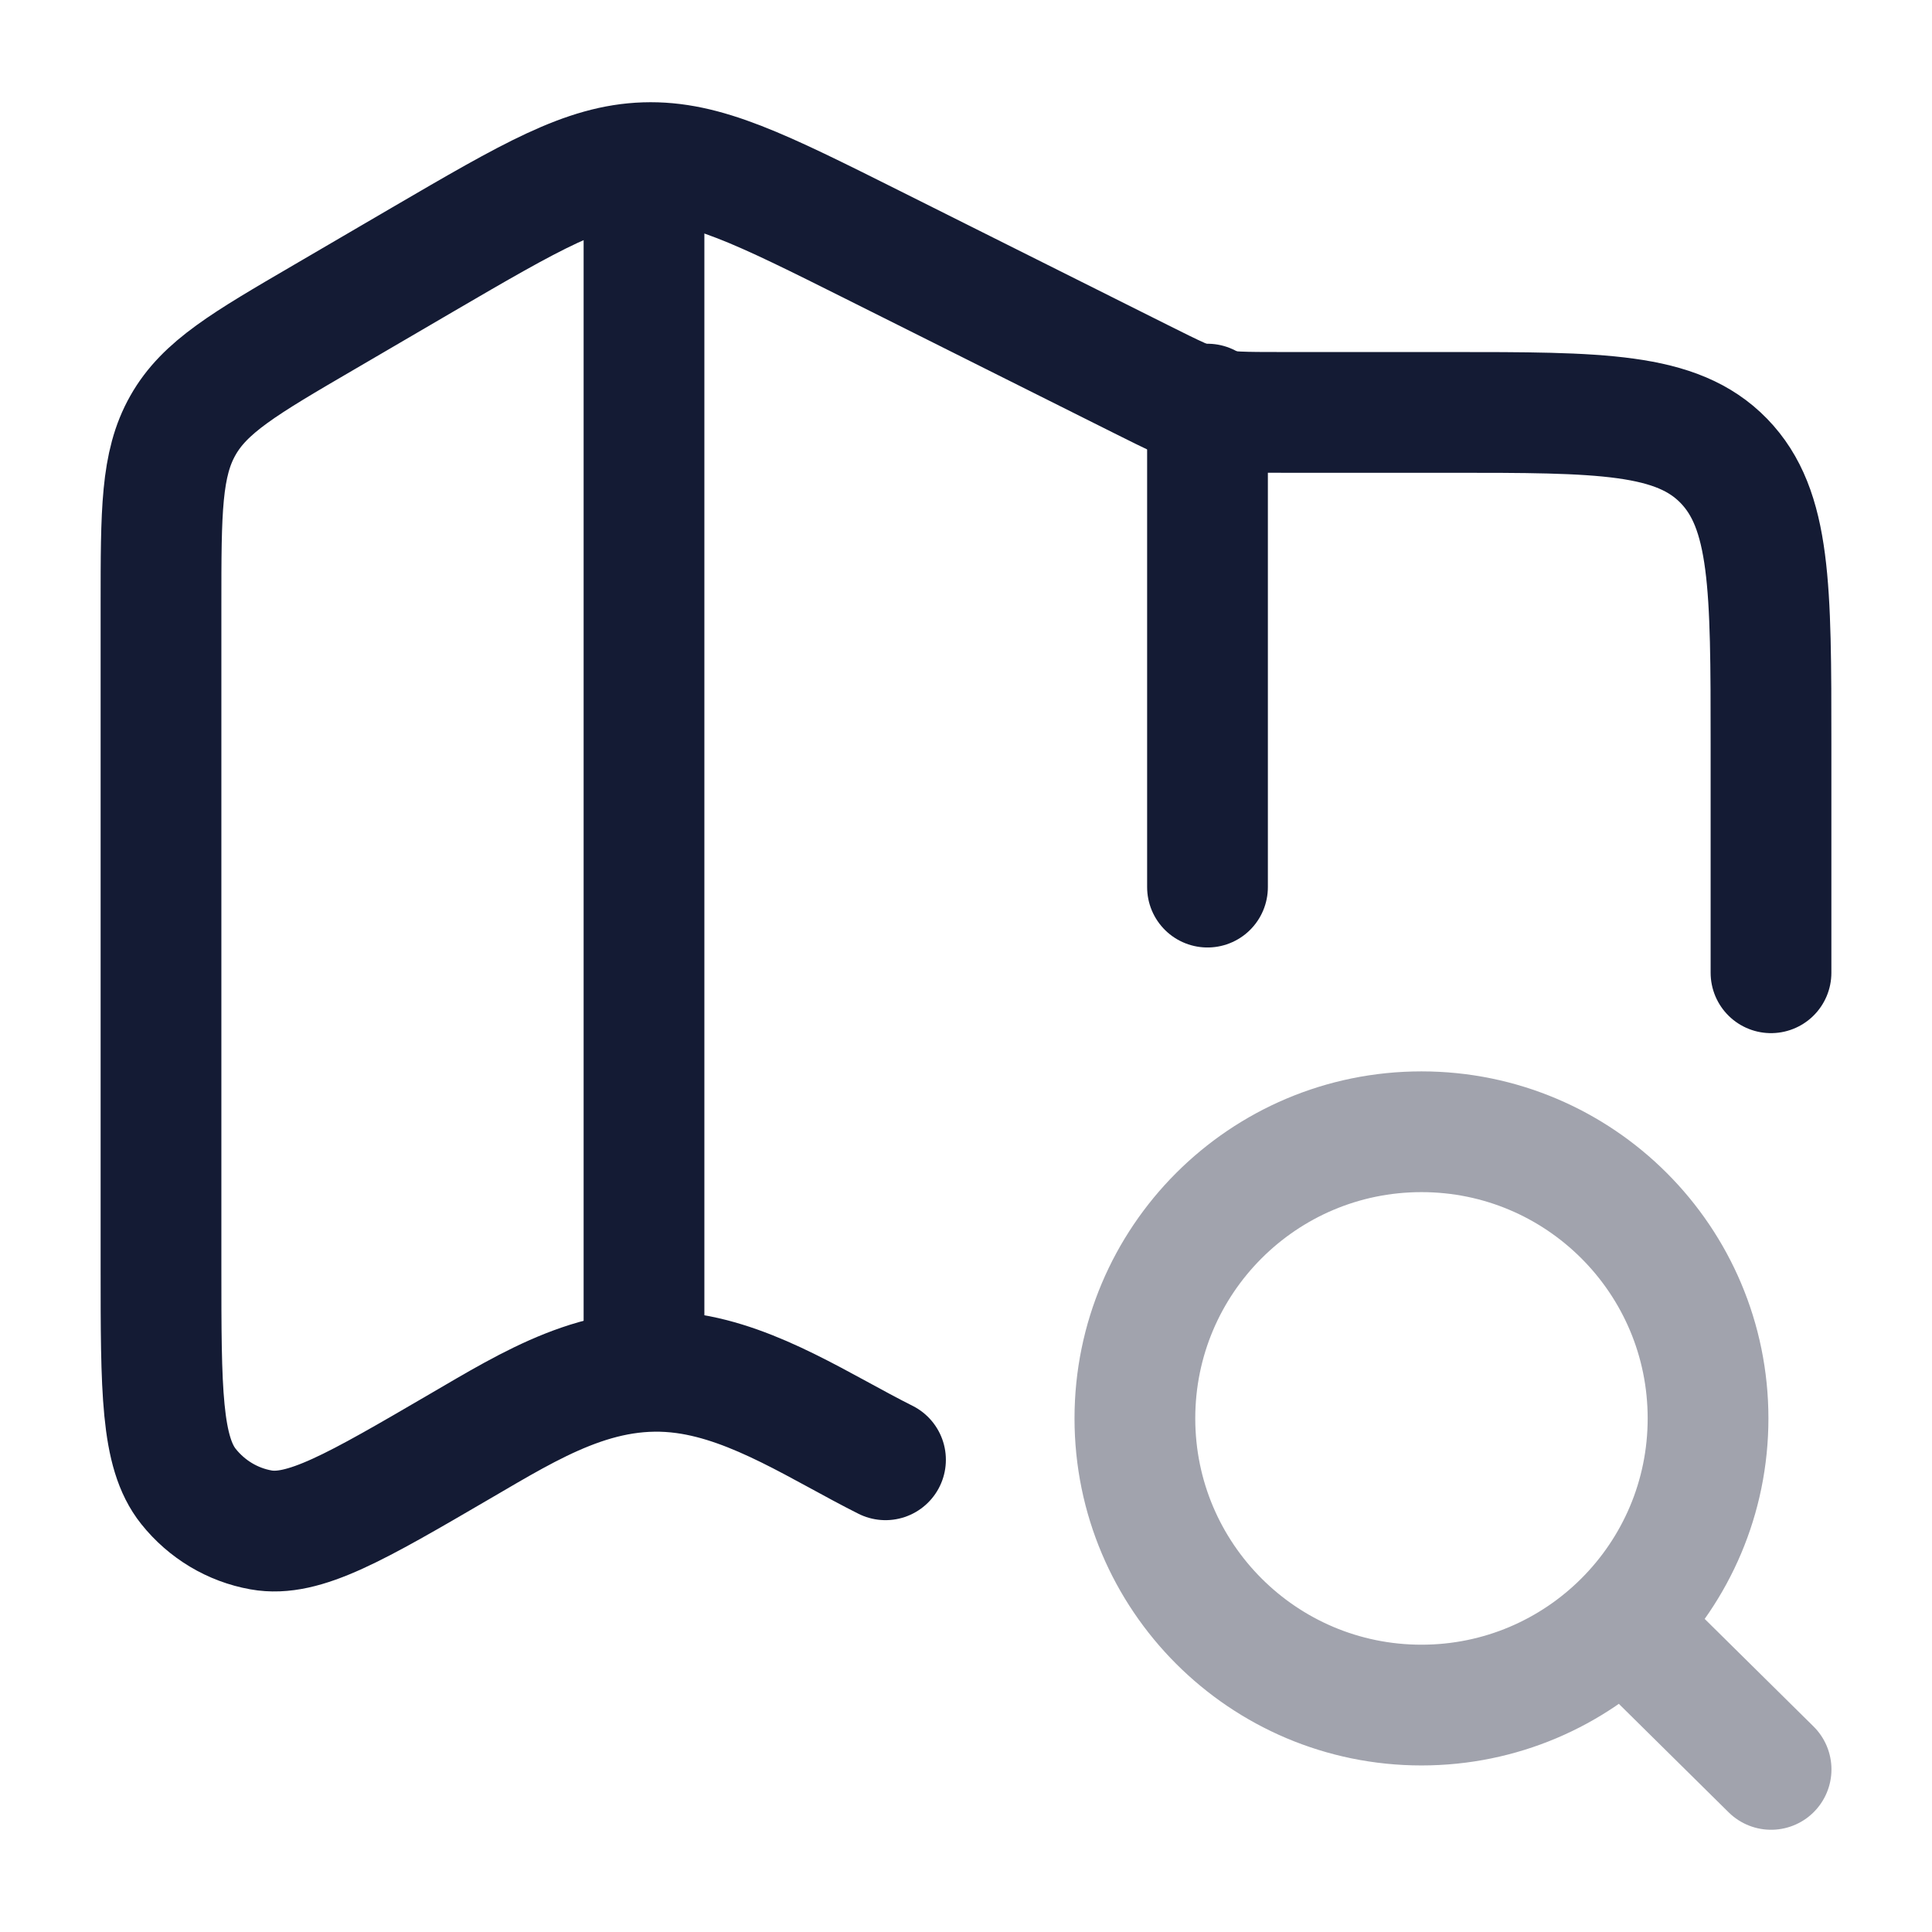 <svg width="24" height="24" viewBox="0 0 24 24" fill="none" xmlns="http://www.w3.org/2000/svg">
<path d="M22 12.084V9.237C22 7.298 22 6.328 21.414 5.725C20.828 5.123 19.886 5.123 18 5.123H15.921C15.004 5.123 14.996 5.121 14.171 4.708L10.84 3.041C9.449 2.345 8.753 1.997 8.012 2.021C7.271 2.045 6.599 2.438 5.253 3.223L4.026 3.94C3.037 4.517 2.543 4.805 2.272 5.285C2 5.765 2 6.35 2 7.518V15.735C2 17.271 2 18.039 2.342 18.466C2.57 18.751 2.889 18.942 3.242 19.005C3.772 19.101 4.421 18.721 5.72 17.963C6.602 17.449 7.45 16.914 8.505 17.059C9.389 17.18 10.21 17.738 11 18.134" stroke="#141B34" stroke-width="1.5" stroke-linecap="round" stroke-linejoin="round"/>
<path d="M8 2.02V17.02" stroke="#141B34" stroke-width="1.5" stroke-linejoin="round"/>
<path d="M15 5.02V11.02" stroke="#141B34" stroke-width="1.5" stroke-linecap="round" stroke-linejoin="round"/>
<path opacity="0.4" d="M20.156 20.157L22.001 21.98M21.218 17.62C21.218 19.587 19.624 21.181 17.658 21.181C15.692 21.181 14.098 19.587 14.098 17.62C14.098 15.653 15.692 14.059 17.658 14.059C19.624 14.059 21.218 15.653 21.218 17.62Z" stroke="#141B34" stroke-width="1.5" stroke-linecap="round"/>
</svg>
